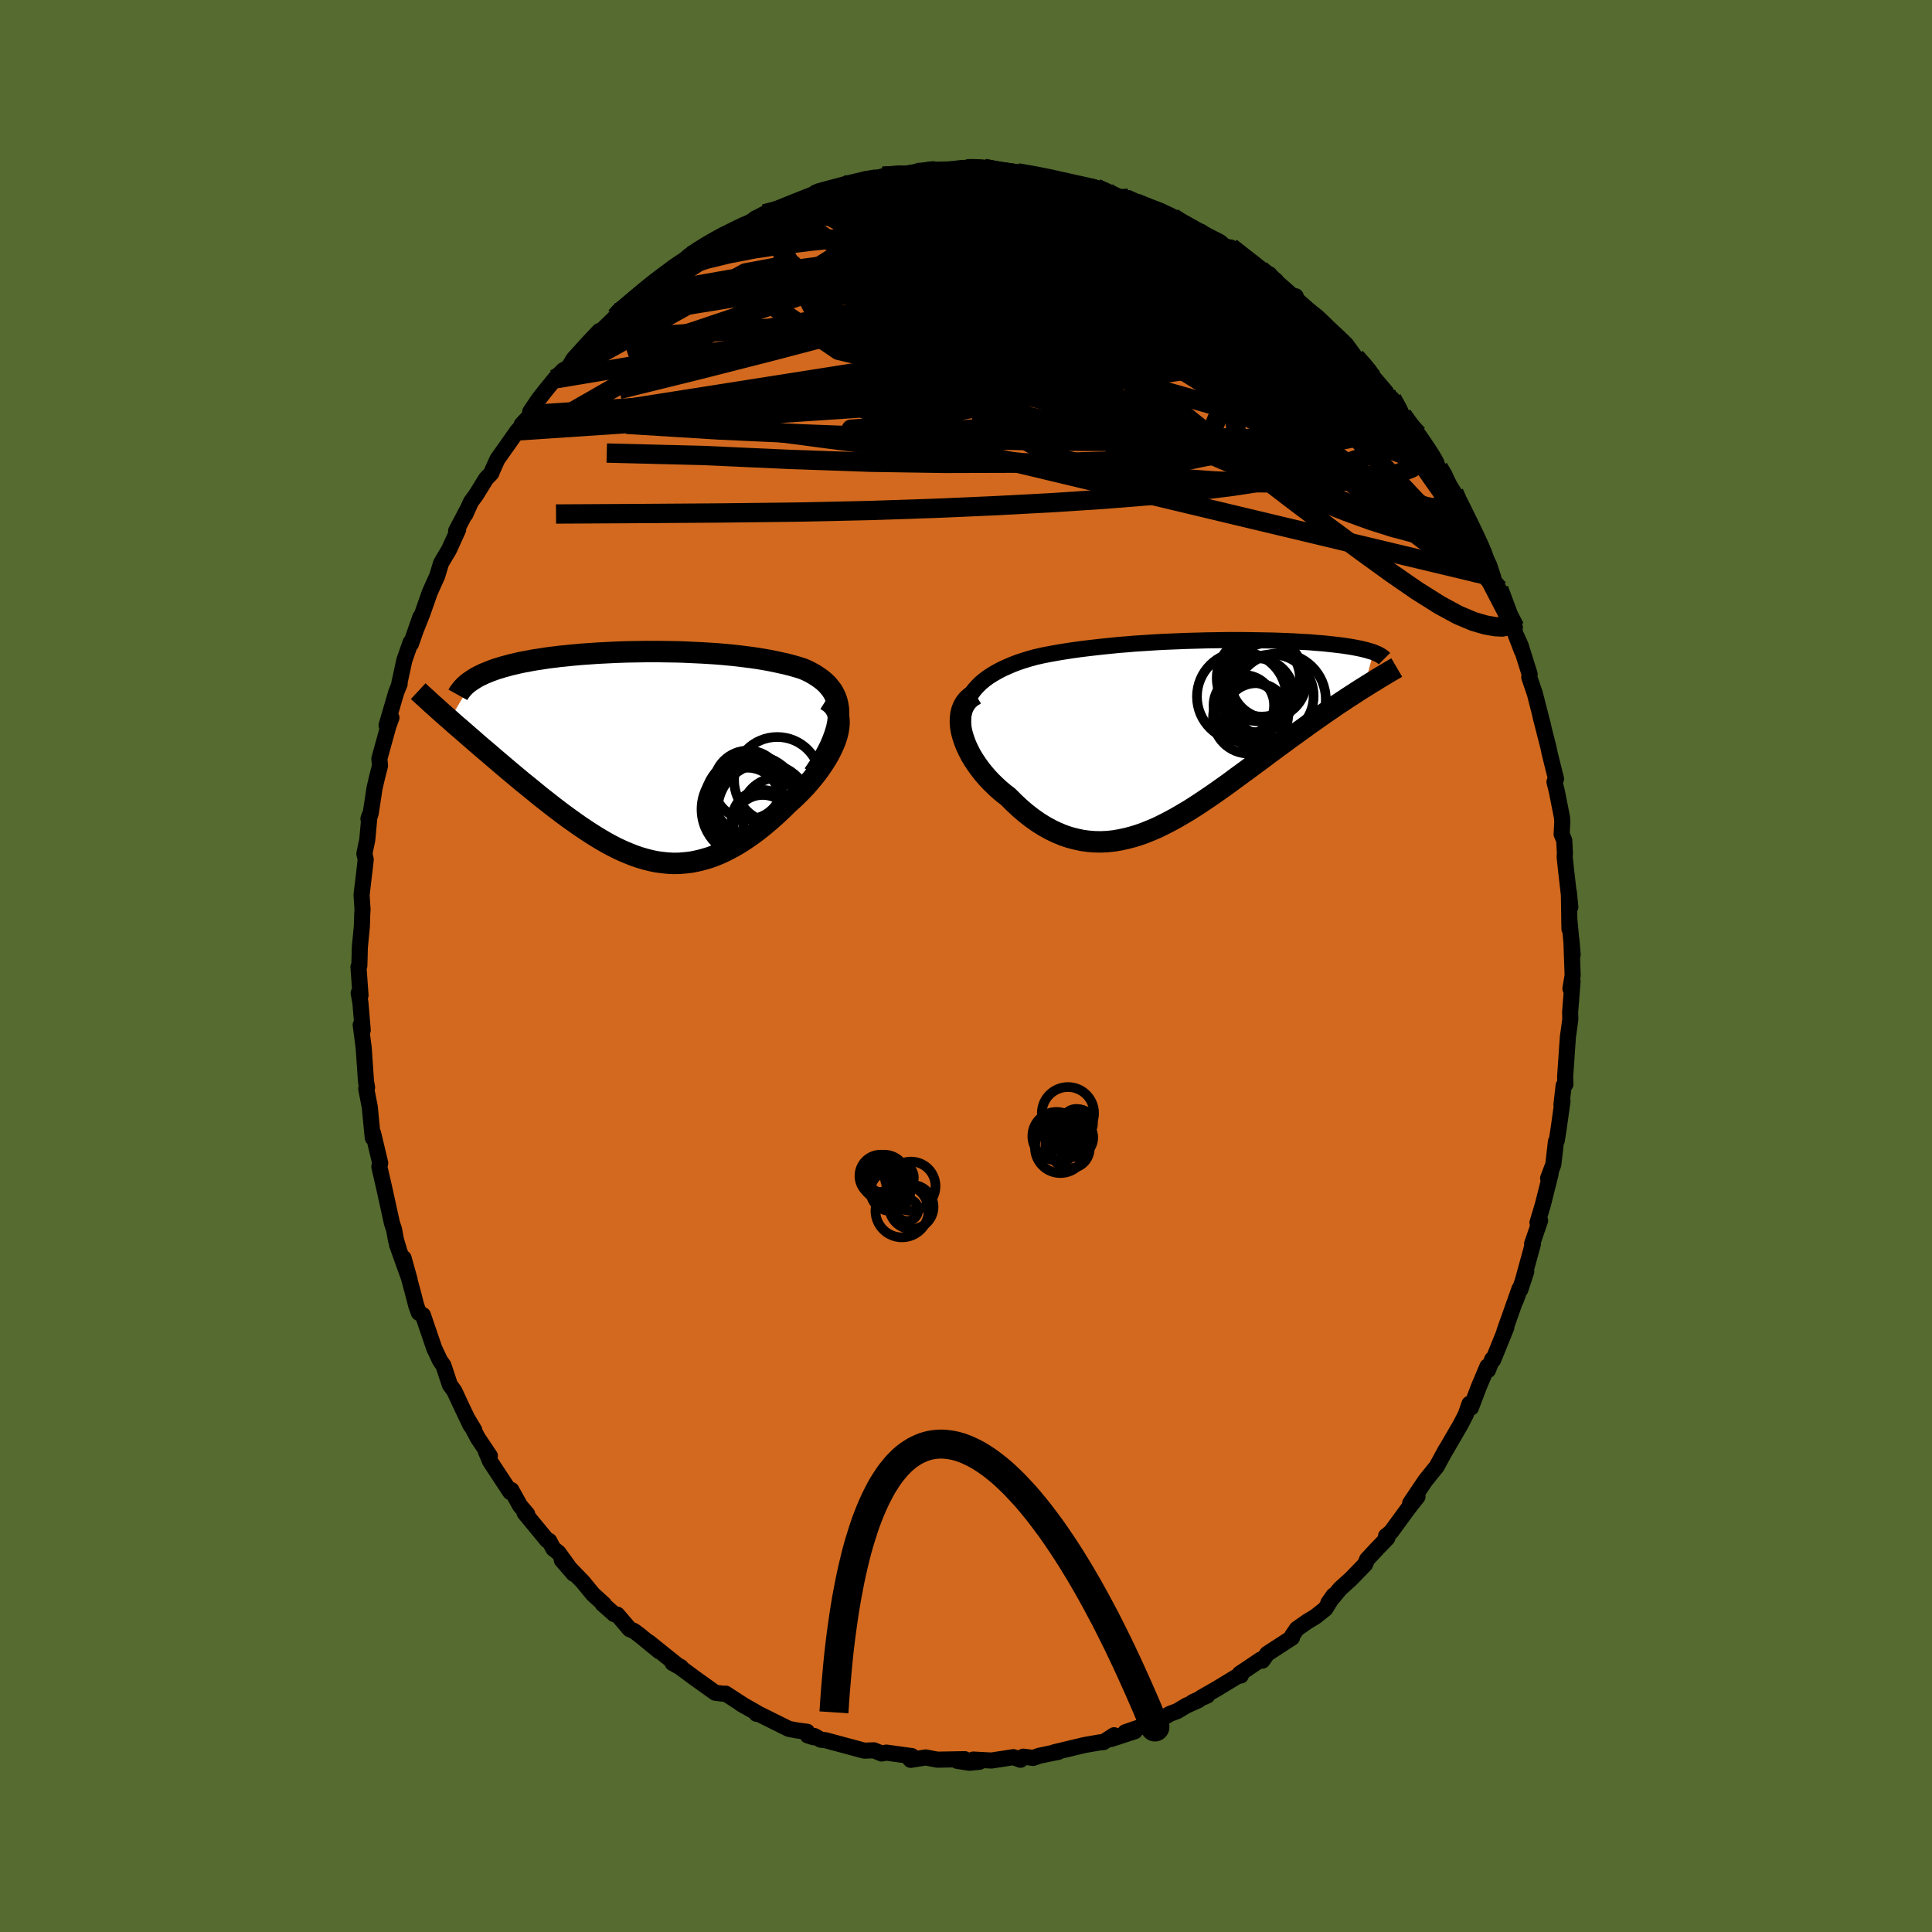 <svg xmlns="http://www.w3.org/2000/svg" width="500" height="500" viewBox="-100 -100 200 200"><defs><clipPath id="c"><path d="m19.93-4.3-.02-.46-.07-.43-.1-.41-.14-.38-.17-.36-.21-.34-.24-.31-.26-.3-.29-.27-.32-.26-.34-.24-.36-.23-.37-.21-.4-.2-.42-.18-.54-.17-.56-.16-.57-.15-.59-.13-.59-.13-.6-.12-.61-.11-.61-.1-.62-.09-.63-.08-.63-.08-.63-.07-.64-.06-.64-.06-.64-.05-.65-.04-.64-.04-.65-.03-.65-.03-.64-.03-.65-.02-.65-.01-.64-.01-.64-.01H.03l-.63.01-.63.01-.63.01-.62.02-.61.02-.61.03-.61.03-.6.03-.59.04-.58.04-.58.04-.56.05-.56.05-.55.06-.54.05-.53.07-.52.06-.5.07-.5.08-.48.07-.47.08-.45.09-.45.08-.42.09-.42.1-.4.09-.39.11-.38.1-.36.11-.36.11-.34.12-.32.12-.32.13-.3.12-.28.14-.27.13-.26.14-.24.15-2.5 4.18.38.34.39.34.4.34.4.35.41.36.43.37.42.37.44.38.45.38.45.38.45.39.47.4.47.4.47.4.48.4.49.41.5.42.51.41.52.42.52.43.52.42.54.42.53.42.55.42.54.41.55.4.56.4.55.39.56.38.56.37.57.36.56.34.57.33.57.31.57.29.58.27.57.24.58.23.58.2.58.17.59.15.58.12.59.08.59.06.6.03.6-.01.6-.05.6-.07.61-.12.61-.15.62-.18.61-.22.63-.26.62-.3.63-.33.63-.37.64-.41.64-.44.64-.47.64-.51.64-.54.63-.56.64-.6.63-.62.47-.42.45-.43.44-.44.43-.45.41-.47.39-.47.38-.48.35-.48.33-.49.31-.49.28-.49.25-.49.22-.48.19-.48.15-.47"/></clipPath><clipPath id="b"><path d="m-23.08-3.56.26-.42.29-.4.33-.37.36-.36.4-.33.42-.31.46-.29.47-.27.5-.26.53-.24.54-.23.56-.21.57-.19.59-.18.61-.17.75-.17.77-.15.78-.14.79-.13.79-.12.8-.11.8-.1.8-.09.8-.09.8-.08.8-.08.79-.06.79-.07.79-.05.77-.05.77-.05.77-.04.75-.03.74-.03.74-.03.72-.02.72-.02.7-.02.69-.01.68-.01.66-.01h1.92l.61.01.6.01.59.01.57.01.55.01.54.02.53.02.52.02.49.02.49.03.47.03.46.02.44.03.42.04.42.03.4.03.38.04.37.04.36.04.35.04.33.04.32.04.31.05.29.04.29.05.27.05.26.05.25.05.24.05.23.06.22.05.2.06.19.06.19.05.17.06-.97 3.63-.39.24-.4.26-.4.26-.42.27-.42.28-.44.29-.44.29-.44.31-.46.31-.46.32-.47.33-.48.34-.49.34-.49.36-.5.36-.51.37-.52.37-.52.39-.54.39-.54.4-.56.41-.55.42-.57.42-.57.42-.58.43-.59.43-.59.43-.59.44-.6.43-.61.43-.6.42-.62.42-.61.41-.63.41-.62.39-.63.37-.63.37-.63.34-.64.33-.63.31-.65.28-.64.26-.64.23-.65.2-.65.17-.65.14-.65.11-.66.07-.65.03-.65-.01-.66-.05-.66-.09-.65-.14-.66-.17-.65-.22-.65-.27-.65-.31-.65-.36-.64-.4-.64-.45-.63-.49-.63-.54-.61-.57-.61-.61-.47-.36-.45-.38-.43-.4-.42-.41-.4-.43-.38-.44-.36-.46-.34-.47-.31-.47-.29-.48-.25-.49-.23-.49-.19-.49-.16-.49-.13-.48"/></clipPath><linearGradient id="d" x1="0%" x2="100%" y1="0%" y2="0%"><stop offset="0%" style="stop-color:[object Object];stop-opacity:1"/><stop offset="33%" style="stop-color:[object Object];stop-opacity:1"/><stop offset="100%" style="stop-color:[object Object];stop-opacity:1"/></linearGradient><filter id="a"><feTurbulence baseFrequency=".05" numOctaves="3" result="noise" type="noise"/><feDisplacementMap in="SourceGraphic" in2="noise" scale="2"/></filter></defs><rect width="100%" height="100%" x="-100" y="-100" fill="#556B2F"/><path fill="#D2691E" stroke="#000" stroke-linejoin="round" stroke-width="1.667" d="m62.8.97-.23 1.37.22-.75-.25 3.18.02.74-.17 1.26-.08.54-.08 1.14-.21 3.05.03.75-.18.12-.23 2 .11-.4-.39 2.8-.2 1.28-.09.13-.27 2.36-.54 1.43.26-.46-.57 2.27-.24.95-.55 1.84.27-.22-.83 2.42.09-.01-1.3 4.73.61-1.87-1.1 3.02.39-1.21-.94 2.66-.62 1.75.2-.41-1.36 3.35-.09-.08-.45 1.14-.05-.39-.89 2.11-.82 2.16-.15-.4-.39 1.13-.53 1.02-1.55 2.67.01-.05-.93 1.72-.49.6-.71.89-.84 1.25-.71 1.06.76-.68-.92 1.17-1.83 2.5-.51.41.14.2-1.18 1.23-.92.99-.2.5-1.48 1.53-1.11 1-1.22 1.47.54-.77-.85 1.38-1.02.81-.8.48-1.13.79-.49.72-.01.19-2.57 1.67-.5.71-.17-.11-2.17 1.46.11.19.03-.16-2.5 1.52-1.61.92.61-.21-1.49.67.56-.18-1.21.54-.97.58-.77.29-1.78 1.06-.64.09-2.19.75.98-.1-2.45.8.31-.39-1.09.71-.39.03-1.6.28-3.09.74.38-.03-.59.11-1.38.29-.62.22-1.02-.13-.29.32-.73-.27-2.28.35-1.88-.1.64.23-1.04.1-1.27-.2.79-.17-2.83.05-1.21-.23-1.56.25-.12-.14.24-.25-2.63-.36-.5.09-.8-.33-.97.04-.05-.01-3.97-1.07-.51-.06-.66-.38-.08.13-.61-.19-.06-.38-1.01-.13-.89-.17-3.18-1.58-.16.02.02-.11-1.64-.93.44.26-2-1.3-.22.01-.87-.11-2.17-1.55-1.59-1.18.2.07-.85-.41.72.4-3.18-2.55 1.08.93-2.08-1.7-.55-.41-.44-.18-1.28-1.5-.31-.05-1.21-1.07.15.05-1.15-1.05-1.05-1.28-2.17-2.24 1.23 1.41-1.58-2.19-.53-.41-.43-.81-.2-.05-2.35-2.85.28.14-.75-.89-.9-1.62-.11.21-2.08-3.16-.43-1.01.4.44-1.24-1.85-1.05-1.96.68 1.14-.38-.48-.87-1.82-.82-1.76-.46-.63-.67-2.02-.35-.49-.6-1.28-.87-2.55-.3-.88-.42-.24-.27-.74-.29-1.13-1.02-3.79.63 2.26-1.31-3.65.19.49-.3-.98-.19-1.06-.23-.7-.71-3.23.01.03-.6-2.62.09-.38-.73-3.06-.06.25.02.2-.19-1.93-.12-1.26-.37-1.9.09-.13-.11-.61-.24-3.48-.31-2.38.21.55-.24-2.85-.18-1 .04.19.15.05-.21-2.93.09-.15.05-1.9.21-2.16.04-1.29.03-.46-.1-1.51.35-2.95.08-.71-.14-.6.3-1.45.23-2.5-.11.34.22-.5.25-1.6.15-1.03.26-1.12.32-1.26-.07-.71.94-3.41.31-.84-.5.78 1-3.42.35-.86-.05.03.54-2.49.64-1.83.04.15.97-2.77-.37 1.09.6-1.51.75-2.14.65-1.45.12-.26.4-1.33.83-1.4.94-2.07-.21.14 1.12-2.13-.17.42.59-1.31.51-.69 1.05-1.7.54-.56.11-.29.51-1.14 2.08-2.95.56-.62-.11-.05.97-1.03-.09-.29.87-1.29.68-.87 1-1.23.85-.88.58-.34.49-.83 1.6-1.77 1.08-1.14-.12.24-.17.22 1.98-1.92.3-.47.31-.12 1.57-1.4 1.83-1.44.57-.61-.42.6 1.78-1.66.9-.34.93-.89.21-.26 2.47-1.43.1.1.58-.56 1.97-.76-1.29.75 2.91-1.58-1.36.6 2.05-1.2 1.8-.6-.3.28 2.35-1.07 1.35-.58.01-.15 1.33-.28 2.22-.61-.53.01.36.21 1.81-.79 1.46-.19.39-.12 1.96-.18 1.68-.31.24.18-1.33.04 2.64-.46-.55.24 1.98-.02 2.05-.26.24-.03 1.58-.02-.02.02 2.06.3-1.42-.08 2.44.33 1.82.2-1.45-.31 2.24.37.97.16 1.74.46.63.08.78.33 1.79.17-.38-.13 1.52.55.1.25 2.68.93-.56-.55L20.01-78l-1.41-.57 1.7.54 1.1.55.56.48 1.68.85.71.16-.13.2 1.16.63 1.46.73.57.05 1.42 1.11.56.42 1.08.76.94.49.98 1.22 1.53 1.36.21-.31-.34.18 1.32.98 1.26.99.84.8 1 1.02-.48-.4 1.63 1.44.96 1.32.93.98.83 1.03.27.25 1.13 1.33.24.7.38-.01 1.07 1.7.18.31 1.42 1.69.87 1.61-.03-.32.61 1.18.69.97.32.47 1.28 2.1.36 1.02.31.24.37 1.03.98 1.71.44 1.22.56 1.03.62 1.25.44 1.33-.12-.13 1.32 2.8-.63-1.5 1.66 3.96-.45-.69 1.18 3.13-.69-1.8.56 1.24.93 2.97-.04.31.58 1.7.87 3.4-.31-1.17.07.3.77 3.01.12.59.67 2.69-.16.31.25 1.01.52 2.63.04.48-.07 1.29.27.65.07 1.38-.03.3.18 1.68.41 3.53-.15-1.51.06 3.79-.02-1.06.35 3.73-.13-1.54.13 3.67-.23 1.37" filter="url(#a)"/><path fill="#fff" d="m-23.08-3.56.26-.42.29-.4.33-.37.36-.36.4-.33.42-.31.46-.29.47-.27.5-.26.53-.24.54-.23.56-.21.57-.19.59-.18.61-.17.75-.17.77-.15.78-.14.79-.13.79-.12.8-.11.8-.1.8-.09.8-.09.8-.08.8-.08.79-.06.79-.07.79-.05.77-.05.77-.05.77-.04.75-.03.74-.03.74-.03.72-.02.72-.02.7-.02.69-.01.68-.01.66-.01h1.92l.61.01.6.01.59.01.57.01.55.01.54.02.53.02.52.02.49.02.49.03.47.03.46.02.44.03.42.04.42.03.4.03.38.04.37.04.36.04.35.04.33.04.32.04.31.05.29.04.29.05.27.05.26.05.25.05.24.05.23.06.22.05.2.06.19.06.19.05.17.06-.97 3.63-.39.24-.4.26-.4.26-.42.27-.42.28-.44.29-.44.29-.44.31-.46.31-.46.32-.47.33-.48.34-.49.34-.49.36-.5.36-.51.37-.52.37-.52.39-.54.39-.54.4-.56.41-.55.42-.57.42-.57.42-.58.43-.59.43-.59.43-.59.44-.6.43-.61.43-.6.42-.62.42-.61.41-.63.41-.62.39-.63.37-.63.37-.63.34-.64.33-.63.31-.65.28-.64.26-.64.23-.65.2-.65.17-.65.14-.65.11-.66.07-.65.03-.65-.01-.66-.05-.66-.09-.65-.14-.66-.17-.65-.22-.65-.27-.65-.31-.65-.36-.64-.4-.64-.45-.63-.49-.63-.54-.61-.57-.61-.61-.47-.36-.45-.38-.43-.4-.42-.41-.4-.43-.38-.44-.36-.46-.34-.47-.31-.47-.29-.48-.25-.49-.23-.49-.19-.49-.16-.49-.13-.48" filter="url(#a)" transform="translate(23.37 -24.19)"/><path fill="#fff" d="m19.93-4.3-.02-.46-.07-.43-.1-.41-.14-.38-.17-.36-.21-.34-.24-.31-.26-.3-.29-.27-.32-.26-.34-.24-.36-.23-.37-.21-.4-.2-.42-.18-.54-.17-.56-.16-.57-.15-.59-.13-.59-.13-.6-.12-.61-.11-.61-.1-.62-.09-.63-.08-.63-.08-.63-.07-.64-.06-.64-.06-.64-.05-.65-.04-.64-.04-.65-.03-.65-.03-.64-.03-.65-.02-.65-.01-.64-.01-.64-.01H.03l-.63.01-.63.01-.63.01-.62.02-.61.02-.61.03-.61.03-.6.03-.59.04-.58.04-.58.04-.56.05-.56.05-.55.06-.54.05-.53.07-.52.06-.5.07-.5.08-.48.07-.47.08-.45.09-.45.08-.42.09-.42.1-.4.09-.39.11-.38.1-.36.11-.36.11-.34.12-.32.12-.32.13-.3.12-.28.14-.27.13-.26.14-.24.15-2.5 4.18.38.34.39.34.4.34.4.35.41.36.43.37.42.37.44.38.45.38.45.38.45.39.47.4.47.4.47.4.48.4.49.41.5.42.51.41.52.42.52.43.52.42.54.42.53.42.55.42.54.41.55.4.56.4.55.39.56.38.56.37.57.36.56.34.57.33.57.31.57.29.58.27.57.24.58.23.58.2.58.17.59.15.58.12.59.08.59.06.6.03.6-.01.6-.05.6-.07.61-.12.61-.15.62-.18.61-.22.63-.26.62-.3.63-.33.63-.37.64-.41.64-.44.64-.47.64-.51.64-.54.63-.56.64-.6.63-.62.47-.42.45-.43.44-.44.43-.45.41-.47.39-.47.38-.48.35-.48.33-.49.31-.49.28-.49.25-.49.22-.48.19-.48.15-.47" filter="url(#a)" transform="translate(-33.12 -21.89)"/><g fill="none" stroke="#000" transform="translate(23.37 -24.19)"><path stroke-linejoin="round" stroke-width="1.667" d="m-22.94 2.28-.28-.74-.21-.7-.15-.66-.09-.62-.03-.6.03-.56.08-.53.12-.5.17-.48.22-.45.26-.42.29-.4.33-.37.36-.36.4-.33.42-.31.46-.29.47-.27.5-.26.53-.24.54-.23.56-.21.57-.19.59-.18.61-.17.75-.17.77-.15.78-.14.79-.13.79-.12.8-.11.8-.1.8-.09.8-.09.8-.08.8-.08.79-.06.79-.07.79-.05.77-.05.77-.05.77-.04.75-.03.74-.03.74-.03.72-.02.72-.02.7-.02.69-.01.68-.01.66-.01h1.92l.61.01.6.01.59.01.57.01.55.01.54.02.53.02.52.02.49.02.49.03.47.03.46.02.44.03.42.04.42.03.4.03.38.04.37.04.36.04.35.04.33.04.32.04.31.05.29.04.29.05.27.05.26.05.25.05.24.05.23.06.22.05.2.06.19.06.19.05.17.06.16.07.15.06.14.06.13.07.11.06.11.07.1.07.09.06.08.07.07.07" filter="url(#a)"/><path stroke-linejoin="round" stroke-width="2.222" d="m-22.41-3.93-.4.25-.34.29-.27.33-.21.36-.16.39-.1.41-.05.43-.01.45.04.47.08.47.13.48.16.49.19.49.23.49.25.49.29.48.31.47.34.47.36.46.38.44.4.43.42.41.43.4.45.38.47.36.61.61.61.57.63.54.63.49.64.45.64.4.65.36.65.31.65.27.65.22.66.17.65.14.66.09.66.05.65.01.65-.03.66-.07.65-.11.65-.14.65-.17.65-.2.64-.23.64-.26.65-.28.63-.31.64-.33.63-.34.63-.37.63-.37.62-.39.63-.41.61-.41.62-.42.6-.42.61-.43.6-.43.59-.44.59-.43.59-.43.58-.43.57-.42.57-.42.55-.42.56-.41.54-.4.54-.39.52-.39.52-.37.51-.37.5-.36.49-.36.49-.34.48-.34.47-.33.46-.32.46-.31.44-.31.44-.29.44-.29.42-.28.42-.27.4-.26.4-.26.39-.24.38-.24.37-.23.36-.22.35-.22.34-.21.34-.2.32-.19.32-.19.31-.18.29-.17" filter="url(#a)"/><circle cx="5.389" cy="-2.798" r="3.134" clip-path="url(#b)" filter="url(#a)"/><circle cx="5.914" cy="-1.508" r="3.712" clip-path="url(#b)" filter="url(#a)"/><circle cx="7.084" cy="-5.623" r="4.5" clip-path="url(#b)" filter="url(#a)"/><circle cx="7.949" cy="-5.348" r="3.918" clip-path="url(#b)" filter="url(#a)"/><circle cx="6.769" cy="-3.838" r="3.826" clip-path="url(#b)" filter="url(#a)"/><circle cx="7.239" cy="-5.583" r="3.956" clip-path="url(#b)" filter="url(#a)"/><circle cx="8.304" cy="-3.753" r="4.314" clip-path="url(#b)" filter="url(#a)"/><circle cx="5.159" cy="-3.698" r="4.62" clip-path="url(#b)" filter="url(#a)"/><circle cx="9.104" cy="-3.403" r="4.772" clip-path="url(#b)" filter="url(#a)"/><circle cx="6.679" cy="-1.783" r="3.304" clip-path="url(#b)" filter="url(#a)"/></g><g fill="none" stroke="#000" transform="translate(-33.12 -21.89)"><path stroke-linejoin="round" stroke-width="2.222" d="m17.34 2.05.54-.8.46-.76.4-.72.34-.68.27-.65.22-.61.17-.58.11-.55.06-.51.02-.49-.02-.46-.07-.43-.1-.41-.14-.38-.17-.36-.21-.34-.24-.31-.26-.3-.29-.27-.32-.26-.34-.24-.36-.23-.37-.21-.4-.2-.42-.18-.54-.17-.56-.16-.57-.15-.59-.13-.59-.13-.6-.12-.61-.11-.61-.1-.62-.09-.63-.08-.63-.08-.63-.07-.64-.06-.64-.06-.64-.05-.65-.04-.64-.04-.65-.03-.65-.03-.64-.03-.65-.02-.65-.01-.64-.01-.64-.01H.03l-.63.01-.63.01-.63.01-.62.02-.61.02-.61.03-.61.03-.6.03-.59.04-.58.04-.58.04-.56.05-.56.05-.55.06-.54.05-.53.07-.52.06-.5.07-.5.08-.48.07-.47.08-.45.09-.45.08-.42.09-.42.1-.4.09-.39.11-.38.1-.36.11-.36.11-.34.12-.32.12-.32.13-.3.12-.28.14-.27.13-.26.14-.24.15-.23.15-.22.15-.2.15-.18.16-.17.16-.16.17-.14.17-.13.17-.12.17-.1.18" filter="url(#a)"/><path stroke-linejoin="round" stroke-width="2.222" d="m18.64-5.65.38.24.31.28.24.31.19.34.12.37.08.39.02.41-.03.43-.07.45-.11.46-.15.47-.19.48-.22.48-.25.49-.28.49-.31.49-.33.49-.35.48-.38.48-.39.47-.41.47-.43.45-.44.44-.45.43-.47.42-.63.62-.64.6-.63.56-.64.54-.64.51-.64.47-.64.44-.64.41-.63.37-.63.33-.62.3-.63.26-.61.22-.62.18-.61.15-.61.12-.6.07-.6.05-.6.01-.6-.03-.59-.06-.59-.08-.58-.12-.59-.15-.58-.17-.58-.2-.58-.23-.57-.24-.58-.27-.57-.29-.57-.31-.57-.33-.56-.34-.57-.36-.56-.37-.56-.38-.55-.39-.56-.4-.55-.4-.54-.41-.55-.42-.53-.42-.54-.42-.52-.42-.52-.43-.52-.42-.51-.41-.5-.42-.49-.41-.48-.4-.47-.4-.47-.4-.47-.4-.45-.39-.45-.38-.45-.38-.44-.38-.42-.37-.43-.37-.41-.36-.4-.35-.4-.34-.39-.34-.38-.34-.37-.32-.36-.32-.35-.31-.34-.31-.33-.29-.32-.29-.31-.29-.3-.27-.3-.27-.28-.26" filter="url(#a)"/><circle cx="12.05" cy="6.851" r="3.184" clip-path="url(#c)" filter="url(#a)"/><circle cx="10.47" cy="4.741" r="3.382" clip-path="url(#c)" filter="url(#a)"/><circle cx="13.59" cy="6.121" r="3.712" clip-path="url(#c)" filter="url(#a)"/><circle cx="13.58" cy="2.651" r="4.468" clip-path="url(#c)" filter="url(#a)"/><circle cx="12.255" cy="5.761" r="4.85" clip-path="url(#c)" filter="url(#a)"/><circle cx="10.675" cy="5.671" r="4.932" clip-path="url(#c)" filter="url(#a)"/><circle cx="12.07" cy="7.206" r="3.024" clip-path="url(#c)" filter="url(#a)"/><circle cx="10.56" cy="3.141" r="3.552" clip-path="url(#c)" filter="url(#a)"/><circle cx="10.995" cy="5.016" r="4.952" clip-path="url(#c)" filter="url(#a)"/><circle cx="10.085" cy="4.436" r="3.76" clip-path="url(#c)" filter="url(#a)"/></g><g fill="none" stroke="url(#d)" stroke-linejoin="round" stroke-width="2"><path d="m55.16-39.01.89 2.39.17 1.01-.22.41-.49.11-.74-.04-.98-.17-1.27-.37-1.59-.67L49-37.39l-2.3-1.45-2.67-1.84-3.04-2.2-3.46-2.57-3.9-2.94-4.38-3.37-4.87-3.82-5.34-4.29-5.73-4.79-5.99-5.29-6.09-5.84m-22.09-2.07 1.37-.37 1.46-.33 1.76-.37 1.98-.35 2.09-.29 2.18-.23 2.22-.17 2.27-.14 2.3-.1 2.32-.11 2.3-.1 2.22-.11 2.07-.1 1.89-.1 1.69-.05 1.45.02m39.8 31.75.35.81.42.83.49 1 .51 1.04.45.94.34.74.19.46.03.13-.16-.23-.37-.64-.6-1.06-.83-1.52-1.08-1.96-1.27-2.39" filter="url(#a)"/><path d="M-12.1-80.87v.03l.86-.06 1.39-.1 1.66-.07 1.79-.01 1.8.07 1.77.12 1.72.16 1.71.18 1.73.19 1.79.2 1.83.19 1.82.2 1.76.2 1.65.2 1.52.21 1.37.2 1.21.17 1.04.12.84.05.66.02.69.11" filter="url(#a)"/><path d="m-8.61-81.75 1.75-.1 1.36.1 1.16.29 1.28.42 1.57.53 1.88.63 2.12.73 2.28.82 2.36.9 2.4.99 2.42 1.07 2.44 1.13 2.46 1.18 2.5 1.22 2.53 1.24 2.55 1.25 2.53 1.24 2.5 1.2 2.43 1.16 2.34 1.12 2.25 1.1 2.16 1.09 2.02 1.02m-70.11-11.21.82-.72.95-.67.99-.61.91-.52.8-.42.67-.34.57-.28.47-.23.36-.17.24-.08.08.04-.12.17-.36.33-.66.51-.98.69-1.35.92-1.79 1.2-2.35 1.55-2.87 1.86m44.72-11.31 1.22.2 1.01.41 1.22.64 1.46.81 1.62.93 1.71 1 1.73 1.06 1.74 1.11 1.74 1.15 1.75 1.19 1.73 1.2 1.68 1.16 1.6 1.12 1.52 1.06 1.44 1 1.36.94 1.25.87 1.1.77.89.61.62.39m5.11 6.07.52.72.76 1.05.67.96.53.78.41.64.31.51.18.35.01.11-.2-.2-.45-.54-.7-.91-.96-1.31-1.28-1.79-1.64-2.33" filter="url(#a)"/><path d="m-32.26-70.62.5-.37.87-.45 1.28-.64 1.55-.74 1.72-.77 1.86-.76 1.94-.73 1.98-.68 1.98-.64 1.96-.6 1.93-.6 1.9-.59 1.88-.59 1.85-.59 1.82-.58 1.74-.55 1.63-.53 1.47-.49 1.27-.43.98-.35m53.12 38.51.47.98.29.83.09.62-.08.41-.26.24-.44.04-.66-.17-.9-.44-1.17-.73-1.45-1.01-1.72-1.27-1.99-1.53-2.29-1.8-2.59-2.14-2.93-2.51-3.3-2.95-3.71-3.37-4.14-3.81-4.6-4.22-5.02-4.66-5.24-5.11m10.07-1.09.77.5.78.44.54.31.34.23.17.17-.02.1-.3.01-.68-.11-1.12-.26-1.62-.44-2.13-.63-2.64-.83-3.22-1.07-4.13-1.42" filter="url(#a)"/><path d="m.06-82.52.57-.02.8.03.78.07.73.1.71.1.67.1.61.09.51.1.38.1.21.11v.12l-.22.1-.49.09-.75.07-1.04.05-1.39.04-1.81.05-2.27.05-2.77.06-3.35.13m35.47 6.6 1.03.84.66.64.45.59.21.59-.06.52-.41.44-.77.34-1.1.28-1.42.24-1.76.22-2.1.17-2.47.13-2.86.06h-3.25l-3.67-.07-4.13-.15-4.64-.24-5.2-.32-5.78-.4-6.31-.46-6.82-.57" filter="url(#a)"/><path d="m40.32-63 .76.87.48.7.27.56.06.46-.15.36-.35.3-.54.23-.76.15-1 .04-1.27-.11-1.57-.27-1.9-.43-2.24-.58-2.61-.72-2.96-.88-3.34-1.04-3.7-1.23-4.07-1.43-4.45-1.61-4.89-1.82-5.36-2-5.86-2.19-6.56-2.3m9.7-6.32 1.46-.17 1.04-.06.89.01.8.06.73.08.68.1.63.09.54.08.42.09.27.09.08.1-.13.11-.39.09-.65.07-.92.05-1.21.03-1.58.02-2.03.02-2.53.02-3.01-.02" filter="url(#a)"/><path d="m-25.82-75.21.54-.06 1.26-.15 1.72-.07 2.1.02 2.48.07 2.86.11 3.22.16 3.52.19 3.76.24 3.95.3 4.08.36 4.17.44 4.2.51 4.2.54 4.16.59 4.23.68 4.5.9" filter="url(#a)"/><path d="m20.01-78-.54-.16.09.32v.54l-.36.66-.84.72-1.34.77-1.84.83-2.33.91-2.82 1.01-3.37 1.12-3.98 1.27-4.63 1.4-5.32 1.53-6.01 1.65-6.75 1.77-7.53 1.92-8.35 2.06" filter="url(#a)"/><path d="m13.46-80.54.24.12.87.4 1.17.52 1.29.55 1.31.57 1.28.58 1.23.58 1.19.59 1.15.59 1.1.58 1.02.54.92.5.79.41.66.33.5.22.32.13.12.01-.12-.1-.38-.22-.67-.36-.96-.51-1.15-.68m-46.89-2.07-.19.03.89-.43 1.16-.49 1.17-.48 1.1-.44.98-.39.81-.31.61-.2.36-.09.12.02-.13.13-.35.22-.59.34-.83.44-1.14.54-1.52.67-1.97.78-2.37.9m74.31 28.03.27.48.21.79.06.82-.17.69-.43.49-.71.27-1 .06-1.32-.15-1.62-.33-1.95-.52-2.27-.72-2.61-.95-2.97-1.17-3.33-1.39-3.72-1.6-4.11-1.77-4.53-1.96-4.98-2.17-5.45-2.45-5.92-2.75-6.38-3.06-6.78-3.33-7.2-3.54m21.35-9.86 1.78.31 1.46.29 1.25.28 1.09.24.94.21.78.17.62.16.46.15.28.13.05.08-.26-.01-.65-.1-1.04-.2-1.42-.29-1.82-.37-2.51-.5" filter="url(#a)"/><path d="m43.48-59.41.13.52-.07.56-.37.67-.74.71-1.21.66-1.71.55-2.26.44-2.78.33-3.3.25-3.84.2-4.41.13-5.01.07-5.63.01L6-54.39l-6.91-.15-7.58-.23-8.25-.31-8.91-.41-9.51-.59m-.81-11.58 1.04-.45 2.12-.72 2.72-.57 3.19-.34 3.68-.15 4.22-.03 4.76.03 5.23.08 5.63.14 5.97.2 6.26.27 6.53.39 6.81.53 7.03.61m-44.88-12.16.5-.21.99-.28.98-.26.85-.23.8-.2.77-.18.72-.15.58-.09.34-.02.02.08-.37.17-.76.29-1.13.39-1.47.52-1.84.63-2.24.75-2.56.84" filter="url(#a)"/><path d="m44.1-58.72.68 1.26.31 1.02-.02.94-.4.82-.81.71-1.18.66-1.54.64-1.92.65-2.29.64-2.71.61-3.11.58-3.54.54-3.95.49-4.4.45-4.85.39-5.34.35-5.84.31-6.36.28-6.86.23-7.34.16-7.83.09-8.35.06-8.89.05m21.58-31.07 1.45-.28 1.71-.08 2.19.03 2.57.19 2.89.4 3.15.59 3.4.75 3.62.88 3.86 1 4.11 1.11 4.34 1.2 4.52 1.3 4.61 1.36 4.6 1.4 4.51 1.39 4.35 1.27M21.96-77l1.27.63.92.49.89.53 1 .59 1.07.64 1.07.65 1.01.65.91.61.78.55.61.45.37.29.09.07-.23-.16-.55-.4-.85-.6-1.17-.8-1.57-1m-25.7-8.76.5.1.83.19 1.01.2 1.14.22 1.22.22 1.24.23 1.24.24 1.22.24 1.14.24.99.2.79.16.54.1.29.04.05-.01-.16-.05-.41-.09-.73-.16-1.1-.26" filter="url(#a)"/><path d="m45.17-57.02.34.61.22.74-.24.45-.74.12-1.19-.14-1.64-.36-2.13-.57-2.67-.83-3.28-1.11-3.9-1.43-4.53-1.76-5.15-2.09-5.77-2.45-6.47-2.85-7.26-3.25-8.04-3.68m-7.04-4.64 1.5-.29 1.27.06 1.68.21 2.2.31 2.61.43 2.9.57 3.07.69 3.16.79 3.18.87 3.23.92 3.33.95 3.47.99 3.59 1.03 3.61 1.03 3.46.98 3.12.85" filter="url(#a)"/><path d="m-35.97-67.66 1-.5 1.97-.87 2.49-.82 2.86-.67 3.24-.57 3.66-.56 4.07-.59 4.42-.59 4.71-.59 4.95-.55 5.1-.5 5.19-.45 5.25-.41 5.41-.37" filter="url(#a)"/><path d="m-12.63-80.86.95.03 1.67.05 2.04.25 2.29.48 2.46.68 2.59.88 2.69 1.04 2.83 1.18 3.04 1.29 3.28 1.38 3.49 1.47 3.65 1.56 3.73 1.63 3.72 1.66 3.65 1.67 3.58 1.63 3.52 1.61 3.53 1.66" filter="url(#a)"/><path d="m30.47-72.09.75.66.37.74-.16.55-.72.37-1.22.28-1.65.26-2.12.23-2.67.17-3.26.09-3.92.03-4.6-.03-5.29-.06-6.04-.13-6.83-.23-7.67-.35-8.43-.54m24.85-12.5 1.12.19.74.14.82.12.8.1.76.12.7.14.63.15.52.17.37.16.18.16-.03.15-.26.15-.51.16-.75.18-1.02.18-1.3.19-1.58.16-1.9.16-2.23.14-2.6.14-3 .16-3.44.21-4.07.33m-8.98 2.36-.1.09.75-.39.97-.5 1.11-.52 1.17-.51 1.16-.48 1.1-.45.96-.39.78-.3.56-.21.29-.08v.03l-.3.17-.61.28-.92.4-1.26.54-1.61.7-2.03.9" filter="url(#a)"/><path d="m40.32-63 .76.84.53.64.31.45.08.26-.17.04-.43-.18-.71-.4-1.03-.66-1.37-.96-1.8-1.35-2.3-1.82-2.86-2.32-3.48-2.84-4.16-3.37m20.03 15.96.33.43.06.79-.34.84-.79.79-1.31.68-1.85.55-2.38.47-2.93.43-3.46.41-4.04.38-4.63.32-5.24.26-5.85.19-6.46.12-7.06.02-7.67-.12-8.32-.29-9.02-.41-9.95-.25m.92-14.09.4-.45.77-.65.96-.8.91-.76.76-.61.58-.44.43-.31.29-.17.15-.03-.05.15-.28.36-.58.63-.94.96-1.32 1.29-1.72 1.61-2.1 1.89-2.52 2.22m24.87-17.53.54-.21 1.11-.28 1.19-.27 1.17-.24 1.21-.24 1.27-.25 1.31-.24 1.26-.22 1.11-.18.86-.13.54-.09.25-.05.02-.02-.12.01-.2.02-.28.04-.63.05" filter="url(#a)"/><path d="m48.91-51.58.49.84.44.97.22.75.01.58-.17.45-.37.34-.58.18h-.82l-1.08-.23-1.35-.47-1.62-.7-1.89-.94-2.18-1.17-2.49-1.42-2.84-1.67-3.2-1.95-3.59-2.22-3.97-2.48-4.32-2.73-4.62-2.99-4.83-3.3-5.04-3.68-5.41-4.11m-3.67-4.71 1.87-.05h1.66l1.51.07 1.43.17 1.42.24 1.44.29 1.46.31 1.49.32 1.47.31 1.42.29 1.33.26 1.21.23 1.05.19.85.16.55.08h.18l-.34-.11m1.35.54.41.02.96.4.99.45 1.04.5 1.06.53 1.05.53.95.49.81.43.66.34.5.25.32.17.12.07-.1-.04-.38-.18-.72-.37-1.13-.6-1.58-.89" filter="url(#a)"/><path d="m-32.11-70.63 1.61-1.17 1.69-.75 1.97-.62 2.3-.56 2.61-.5 2.84-.43 3.04-.37 3.21-.32 3.35-.29 3.51-.29 3.66-.3 3.81-.29 3.92-.28 3.93-.28 3.84-.3 3.68-.33m10.55 3.33 1.15.89 1.02.79 1.04.83 1.06.88 1.03.88.95.84.89.78.83.74.79.7.75.67.67.61.58.53.45.43.33.32.18.2.02.06-.18-.11-.39-.32-.61-.53-.8-.72-.97-.89-1.19-1.11-1.57-1.53" filter="url(#a)"/><path d="m-35.66-67.78 1.47-1.27 1.19-.99.88-.71.74-.57.7-.52.64-.47.54-.37.37-.22.17-.03-.1.19-.36.42-.66.64-.93.84-1.22 1.05-1.54 1.29-1.97 1.68-2.49 2.21m29.62-17.14 1.77-.12 1.43.05 1.26.18 1.38.28 1.68.34 1.98.41 2.23.45 2.36.51 2.41.54 2.38.6 2.35.63 2.29.67 2.24.65 2.15.6 2.02.51 1.86.43 1.68.37 1.49.28m21.29 20.96-.01.11-.16.53-.47.61-.87.62-1.33.53-1.85.43-2.37.3-2.91.2-3.44.09-3.99-.03-4.54-.2-5.14-.37-5.76-.54-6.41-.68-7.07-.81-7.74-.94-8.39-1.07-9.09-1.2-9.82-1.32" filter="url(#a)"/><path d="m-4.73-82.06-.28-.03.44.03.48.16.36.28.1.42-.27.56-.68.76-1.12.96-1.55 1.17-1.95 1.38-2.37 1.6-2.78 1.81-3.22 2.03-3.65 2.25-4.09 2.46-4.59 2.66-5.19 2.93-6.05 3.47M18.6-78.57l1.39.52 1.07.5.9.48.74.41.58.34.45.29.35.26.21.22.06.19-.15.13-.38.07h-.64l-.92-.09-1.21-.21-1.54-.35-1.88-.52-2.21-.68-2.54-.83-2.89-.94-3.31-1.05-3.86-1.16" filter="url(#a)"/><path d="m6.76-81.8-.34-.07.6.19.68.3.46.36.15.41-.19.45-.52.52-.86.6-1.18.7-1.51.82-1.88.94-2.27 1.03-2.69 1.13-3.13 1.2-3.58 1.27-4.01 1.37-4.51 1.5-5.07 1.69-5.69 1.9-6.27 2.01m81.82 8.46-5.88-6.32-8.03-5.95-9.26-5.1-8.37-2.86-6.62-.36-5.1 1.26-3.65 1.5-1.65.87.96.38 3.12.79 3.38 2.1 1.11 3.44-2.8 3.77-6.1 2.7-6.87.93-5.58-.35-3.61-.64 5.73-1.52 46.58-8.95" filter="url(#a)"/><path d="m-36.27-67.19 28.83-4.69-.11-2.85-1.41-.09 3.29 2.35 7.03 2.75 7.43 1.27 4.93-.48 1.52-.94-1.05.23-2.27 2.1-2.95 3.27-4.75 2.88-8.13 1.57-8.21 1.37 8.82 4.34 57.77 13.8" filter="url(#a)"/><path d="m7.55-81.74-14.2 2.06-5.99 3.21-.59 2.04 3.17.79 4.44.95 2.9 1.95-.47 2.9-3.01 3.44-1.85 3.31 3.24 2.19 9.14.06 12.28-1.92 12.03-1.81 9.18-.12.39-2.67" filter="url(#a)"/><path d="m1.86-82.55-3.14 2.89 2.84 6.83 6.52 6.78 6.41 3.45 2.89.58-.48-.19-2.25.27-3.45.3-5.05-.84-6.6-2.54-6.86-3.47-5.35-2.69-2.25-.39 3.25 2.25 13.33 4.48 26.36 7.45 24.5 12.38" filter="url(#a)"/><path d="m-42.56-60.77 36.83-6.17 6.35-3.98 1.28-2.19.95-.31.86 1.36-.28 2.44-2.14 2.72-3.78 2.13-4.59.92-4-.33-1.53-.9 2.66-.68 6.92-.39 8.55-1.13 6.09-2.68 2.58-2.1 7.06 5.83 33.34 26.05" filter="url(#a)"/><path d="m-28.5-73.52 12.98-4.82 3.43 1.77 2.82 5.61 4.32 4.98 4.51 2.03 3.88-.17 3.47-.32 3.44 1.07 3.52 2.69 3.35 3.36 2.8 2.57 1.71.73.24-1.15-1.18-2.04-2.17-1.45-2.95.05-4.28 1.32-6.53 1.43-8.37.55-7.06-.19-1.32-.07 5.03-.38 7.22-4.01L31.41-71.6" filter="url(#a)"/><path d="m-46.44-55.39 50.69-3.39 2.35-.09-8.08 1.54-2.81 1.26 2.31-.43 3.15-2.37 1.56-3.31.56-2.51 1.69-.22 4.07 2.12 4.57 2.53.42.11-6.83-3.43-8.77-3.53 6.92 4.26 48.79 21.34M20.01-78l12.5 10.23-2.42-1.18-4.95-2.81-3.13-1.58-2.47-.99-3.45-1.31-4.01-1.58-2.7-1.26.01-.5 2.14.24 1.91.78-.83 1.49-3.6 3.23 1.54 7.16 38.36 14.5" filter="url(#a)"/><path d="m-9-81.63 4.99 1.44-4.72 5.23-.49 5.34 5.96 2.89 7.2.03 3.77-1.78-.56-2.19-3.07-1.65-3.28-.97-2.29-.63-1.26-.75-.53-1.13.25-1.44 1.32-1.25 2.82-.28 5.5 1.64 10.55 4.96 17.17 10.98 20.83 22.18" filter="url(#a)"/><path d="m-20.86-77.86 6.83 13.32 26.1 7.06 18.78 4.26 9.08 2.16 1.86.36-2.86-1.09-4.91-1.43-4.69-.44-3.75.76-3.71.78-4.07-.43-2.42-1.17 2.98-.15 9.69-.92-2.67-20.37" filter="url(#a)"/><path d="m52.97-43.79-16.63-8-14.15-10.58-1.76-5.68 3.02-1.9 2.09.03-.56 1.25-2.76 2.27-3.48 2.66-2.21 1.95.54.36 3.07-1.33 3.65-2.56 1.92-3.38-1.11-4.03-10-7.39" filter="url(#a)"/><path d="m.06-82.52 14.38 4.82 8.62 5.54 5.46 4.23 2.38 2.09-1.13.12-4.59-1.23-6.72-1.47-6.53-.57-4.17.94-.95 2.22 1.57 2.59 2.46 1.97 1.94.96 1.12.52 1.03 1.21 1.43 2.56.87 3.15-1.95 1.7-6-1.48-7.7-4.33-2.73-5.95 27.99-11.5" filter="url(#a)"/><path d="m-12.27-80.65 21.81 8.26 9.5 4.91-1.42-.94-3.86-1.45-2.46-.01-1.35.76-1.19.57-.7.27 1.02.49 3.33 1.11 4.94 1.5 4.96 1.2 3.38.31.61-.72-3.04-1.51-7.08-1.9-9.7-1.88-7.44-1.46 2.76-.37 18.46 3.31 27.35 14.47" filter="url(#a)"/><path d="m43.48-59.41-26.36-6.51-7.65 1.6 4.33.28 4.84-1.12 1.88-.95.14.11-.03.99-.21.99-1.62.19-4.13-.83-6.37-1.4-6.73-1.28-4.6-.61-.95.14 1.89.51 1.82.4h-1.2l-3.04-.28 6.65 1.07 43.21 9.4" filter="url(#a)"/><path d="m-45.02-57.09 50.38-3.42 4.93-7.06-5.04-4.33-2.23-.74 2.35 1.74 4.67 2.52 3.99 1.85 1.09.49-2.52-.75-5.09-1.34-5.4-1.23-3.24-.74.39-.27 3.7-.04 4.93-.18 3.22-.63-.79-1.13-5-1.28-6.69-.96-3.86-.71 3.46-1.38 10.91-2.17 7.68-.64" filter="url(#a)"/><path d="m-36.27-67.19 3.02 2.01 12.86-.84 10.9-1.93 6.53-1.35 4.3.8 4.1 3.2 4.12 4.43 2.7 3.88-.5 1.9-4.1-.67-5.9-2.92-4.77-4.14-1.51-4.03 1.88-2.81 4.44-.79 7.23 1.94L19.3-63.9l5.12 2.45-29.15-20.61" filter="url(#a)"/><path d="m-9-81.63-9.38 6.22-1.8 6.95 6.99 4.73 9.57 2.25 8.84-.16 6.77-2.08 3.99-3.06 1.6-2.75.8-1.12 1.8 1.27 3.29 3.29 3.24 3.69.38 1.86-4.34-1.54-7.84-4.69-8.18-5.39-11.04-1.96-31.66 6.46" filter="url(#a)"/><path d="M-19.06-78.46-1.69-66.6l20.04 9.95 4.99 2.98-6.55-.99-10.57-2.28-9.32-2.08-5.85-1.52-1.77-1.15 2.1-.73 4.88.09 5.96 1.27 5.81 2.24 5.68 2.42 6.18 1.52 5.64-.63 1.65-4.13-4.18-7.4-1.93-4.57 21.28 10.87" filter="url(#a)"/><path d="m11.67-80.71 9.28 12.35-11.93-2.95-8.45-2.97-1.85-1.04.6.16-.63.88-2.42 1.17-2.94.84-2.68.16-2.83-.18-3.09.08-2.1.13-.65-.57-4.82.9-19.72 10.98" filter="url(#a)"/><path d="m42.35-60.74-46.79-2.47-7.01-1.91-.56-1.57-2.42-1.69-2.08-1.62.82-1.37 3.77-.99 5.24-.28 5.43.83 5.4 2.17 5.56 3.15 5.32 3.34 3.72 2.59.9 1.12-1.78-.81-2.93-3.01-2.35-4.89-.11-4.37 6.67 1.92 28.46 16.87" filter="url(#a)"/><path d="m-45.88-56.01 50.9-8.01 19.57-1.08 2.93-.57-6.75-1.26-10.86-1.29-9.76-.36-5.15.85.29 1.47 4.07 1.02 4.87-.28 2.92-1.72-.25-2.42-2.78-1.99-3.32-.68-1.8.58.69.84 2.44-.33 2.43-2.25 1.58-3.33 2.32-2.37 4.22-.47-1.79-1.38" filter="url(#a)"/><path d="m56.82-35.05-6.6-12.7-4.13-5.86-6.18-5.9-6.8-5.58-4.55-3.29-1.54-.38-.64 1.25-3.01.76-7.27-.91-10.44-2.03-9.67-1.57-3.98-.07 4.77.68 10.86-.84 5.69-4.56-11.45-6.52" filter="url(#a)"/></g><g fill="none" stroke="#000"><circle cx="10.554" cy="15.234" r="2.704" filter="url(#a)"/><circle cx="9.774" cy="18.802" r="2.634" filter="url(#a)"/><circle cx="11.43" cy="16.27" r="1.476" filter="url(#a)"/><circle cx="9.37" cy="17.61" r="2.502" filter="url(#a)"/><circle cx="9.854" cy="18.574" r="1.628" filter="url(#a)"/><circle cx="9.818" cy="17.406" r="1.676" filter="url(#a)"/><circle cx="11.154" cy="17.758" r="2.016" filter="url(#a)"/><circle cx="9.638" cy="16.938" r="1.338" filter="url(#a)"/><circle cx="10.766" cy="18.898" r="2.04" filter="url(#a)"/><circle cx="11.706" cy="16.286" r="1.44" filter="url(#a)"/><circle cx="-8.478" cy="21.886" r="2.354" filter="url(#a)"/><circle cx="-7.822" cy="23.286" r="2.07" filter="url(#a)"/><circle cx="-6.626" cy="25.342" r="2.748" filter="url(#a)"/><circle cx="-6.898" cy="21.902" r="1.496" filter="url(#a)"/><circle cx="-6.09" cy="25.258" r="1.14" filter="url(#a)"/><circle cx="-5.698" cy="22.79" r="2.542" filter="url(#a)"/><circle cx="-8.89" cy="21.918" r="1.466" filter="url(#a)"/><circle cx="-5.646" cy="24.938" r="2.286" filter="url(#a)"/><circle cx="-8.838" cy="21.722" r="2.192" filter="url(#a)"/><circle cx="-8.754" cy="22.282" r="1.174" filter="url(#a)"/></g><path fill="#D77F8C" stroke="#000" stroke-linejoin="round" stroke-width="3" d="m-13.67 77.26.08-1.22.09-1.19.1-1.17.1-1.13.11-1.11.12-1.07.13-1.05.14-1.02.14-.99.15-.96.16-.94.17-.9.17-.88.18-.85.19-.82.19-.79.2-.77.21-.74.22-.71.22-.69.22-.65.24-.63.24-.61.25-.58.25-.55.26-.52.26-.5.27-.48.28-.44.28-.43.28-.39.3-.37.29-.35.31-.32.3-.3.32-.27.31-.24.33-.22.32-.2.34-.17.33-.15.34-.13.35-.1.35-.08.35-.05.36-.03.36-.01.36.02.37.04.37.06.38.08.38.11.38.13.38.15.39.18.39.19.4.22.39.24.4.26.41.29.4.3.41.33.41.34.41.37.41.39.42.41.41.43.42.45.43.47.42.49.42.51.43.53.42.55.43.57.43.58.43.61.43.63.43.64.44.67.43.68.43.7.44.72.43.74.44.76.43.77.44.8.43.81.44.82.43.85.43.86.44.88.43.9.43.91.43.93.43.95.43.96.43.98.43.99.42 1.01.43 1.03-.43-1.03-.42-1.01-.43-.99-.43-.98-.43-.96-.43-.95-.43-.93-.43-.91-.43-.9-.44-.88-.43-.86-.43-.85-.44-.82-.43-.81-.44-.8-.43-.77-.44-.76-.43-.74-.44-.72-.43-.7-.43-.68-.44-.67-.43-.64-.43-.63-.43-.61-.43-.58-.43-.57-.42-.55-.43-.53-.42-.51-.42-.49-.43-.47-.42-.45-.41-.43-.42-.41-.41-.39-.41-.37-.41-.34-.41-.33-.4-.3-.41-.29-.4-.26-.39-.24-.4-.22-.39-.19-.39-.18-.38-.15-.38-.13-.38-.11-.38-.08-.37-.06-.37-.04-.36-.02-.36.01-.36.03-.35.05-.35.08-.35.1-.34.13-.33.15-.34.17-.32.2-.33.22-.31.24-.32.27-.3.3-.31.32-.29.35-.3.37-.28.39-.28.43-.28.44-.27.48-.26.5-.26.52-.25.55-.25.58-.24.61-.24.63-.22.65-.22.69-.22.71-.21.74-.2.77-.19.79-.19.82-.18.85-.17.88-.17.9-.16.94-.15.96-.14.99-.14 1.02-.13 1.05-.12 1.07-.11 1.11-.1 1.13-.1 1.17-.09 1.19" filter="url(#a)"/></svg>